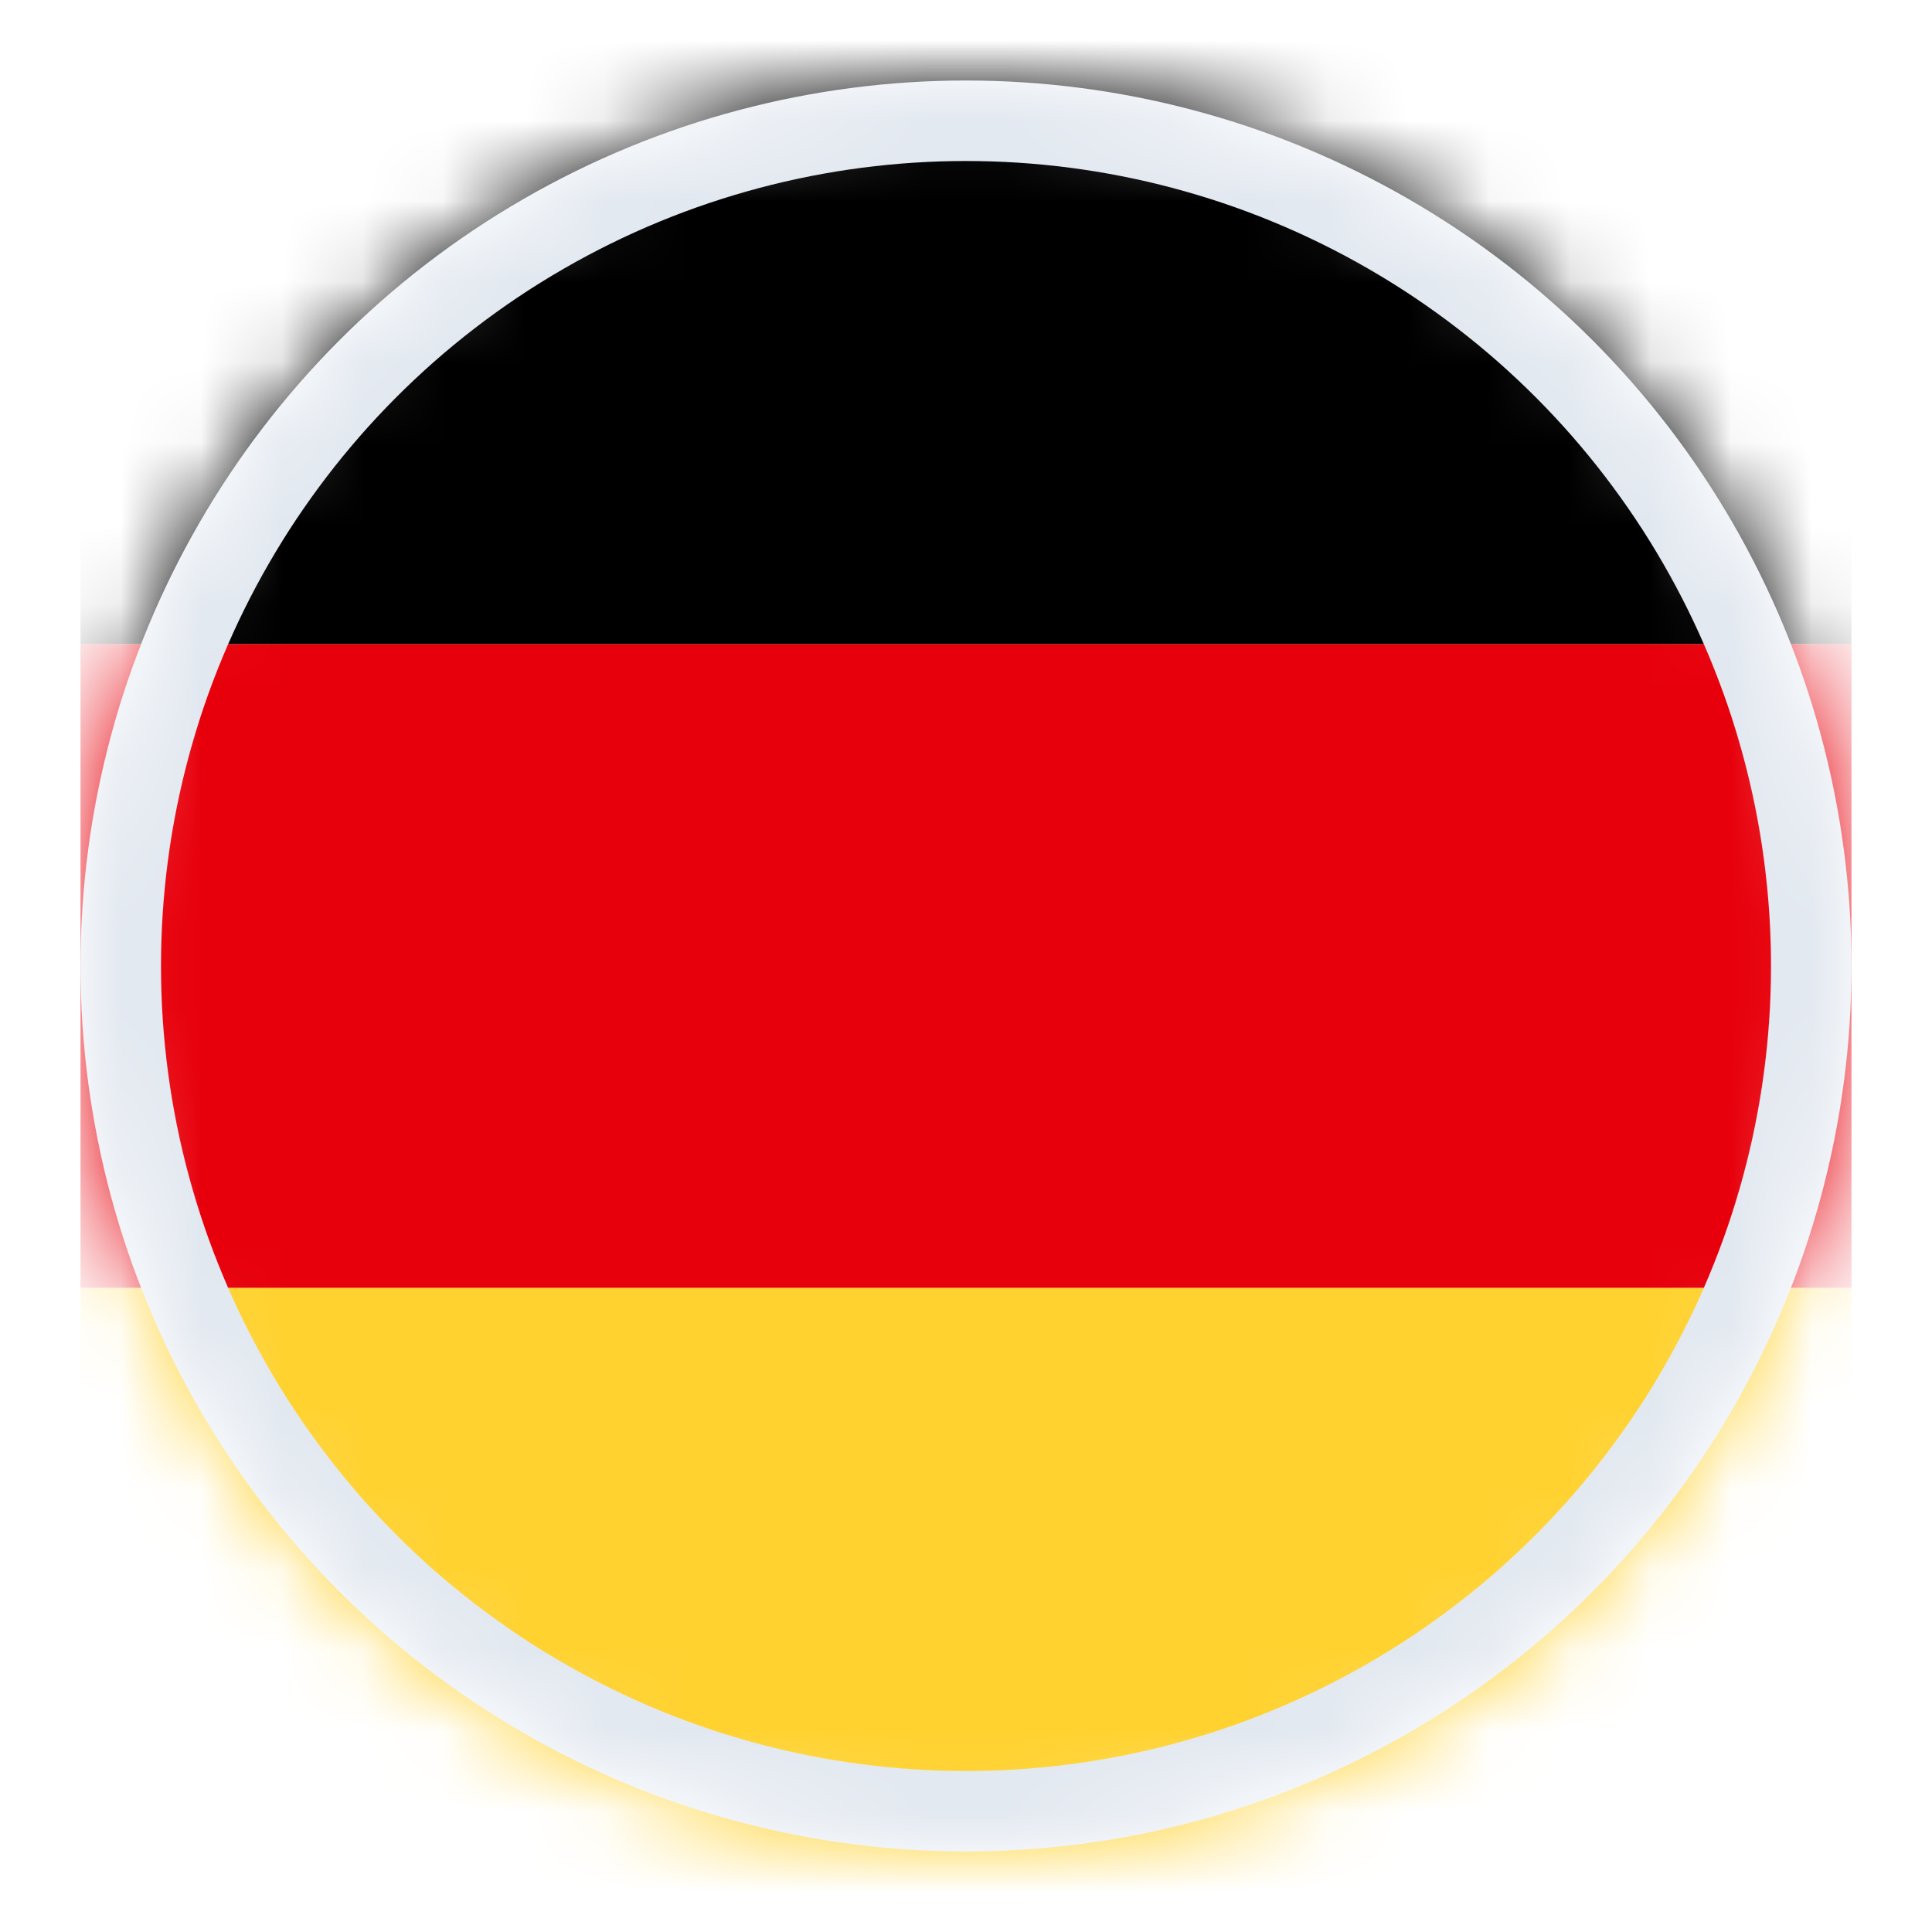 <svg width="24" height="24" viewBox="0 0 24 24" fill="none" xmlns="http://www.w3.org/2000/svg">
<mask id="mask0_1624_3729" style="mask-type:alpha" maskUnits="userSpaceOnUse" x="1" y="1" width="22" height="22">
<circle cx="12" cy="12" r="11" fill="#D9D9D9"/>
</mask>
<g mask="url(#mask0_1624_3729)">
<rect x="1" y="8" width="22" height="8" fill="#E7000B"/>
<rect x="1" width="22" height="8" fill="black"/>
<rect x="1" y="16" width="22" height="8" fill="#FFD230"/>
<circle cx="12" cy="12" r="10.5" stroke="#E2E8F0"/>
</g>
</svg>

